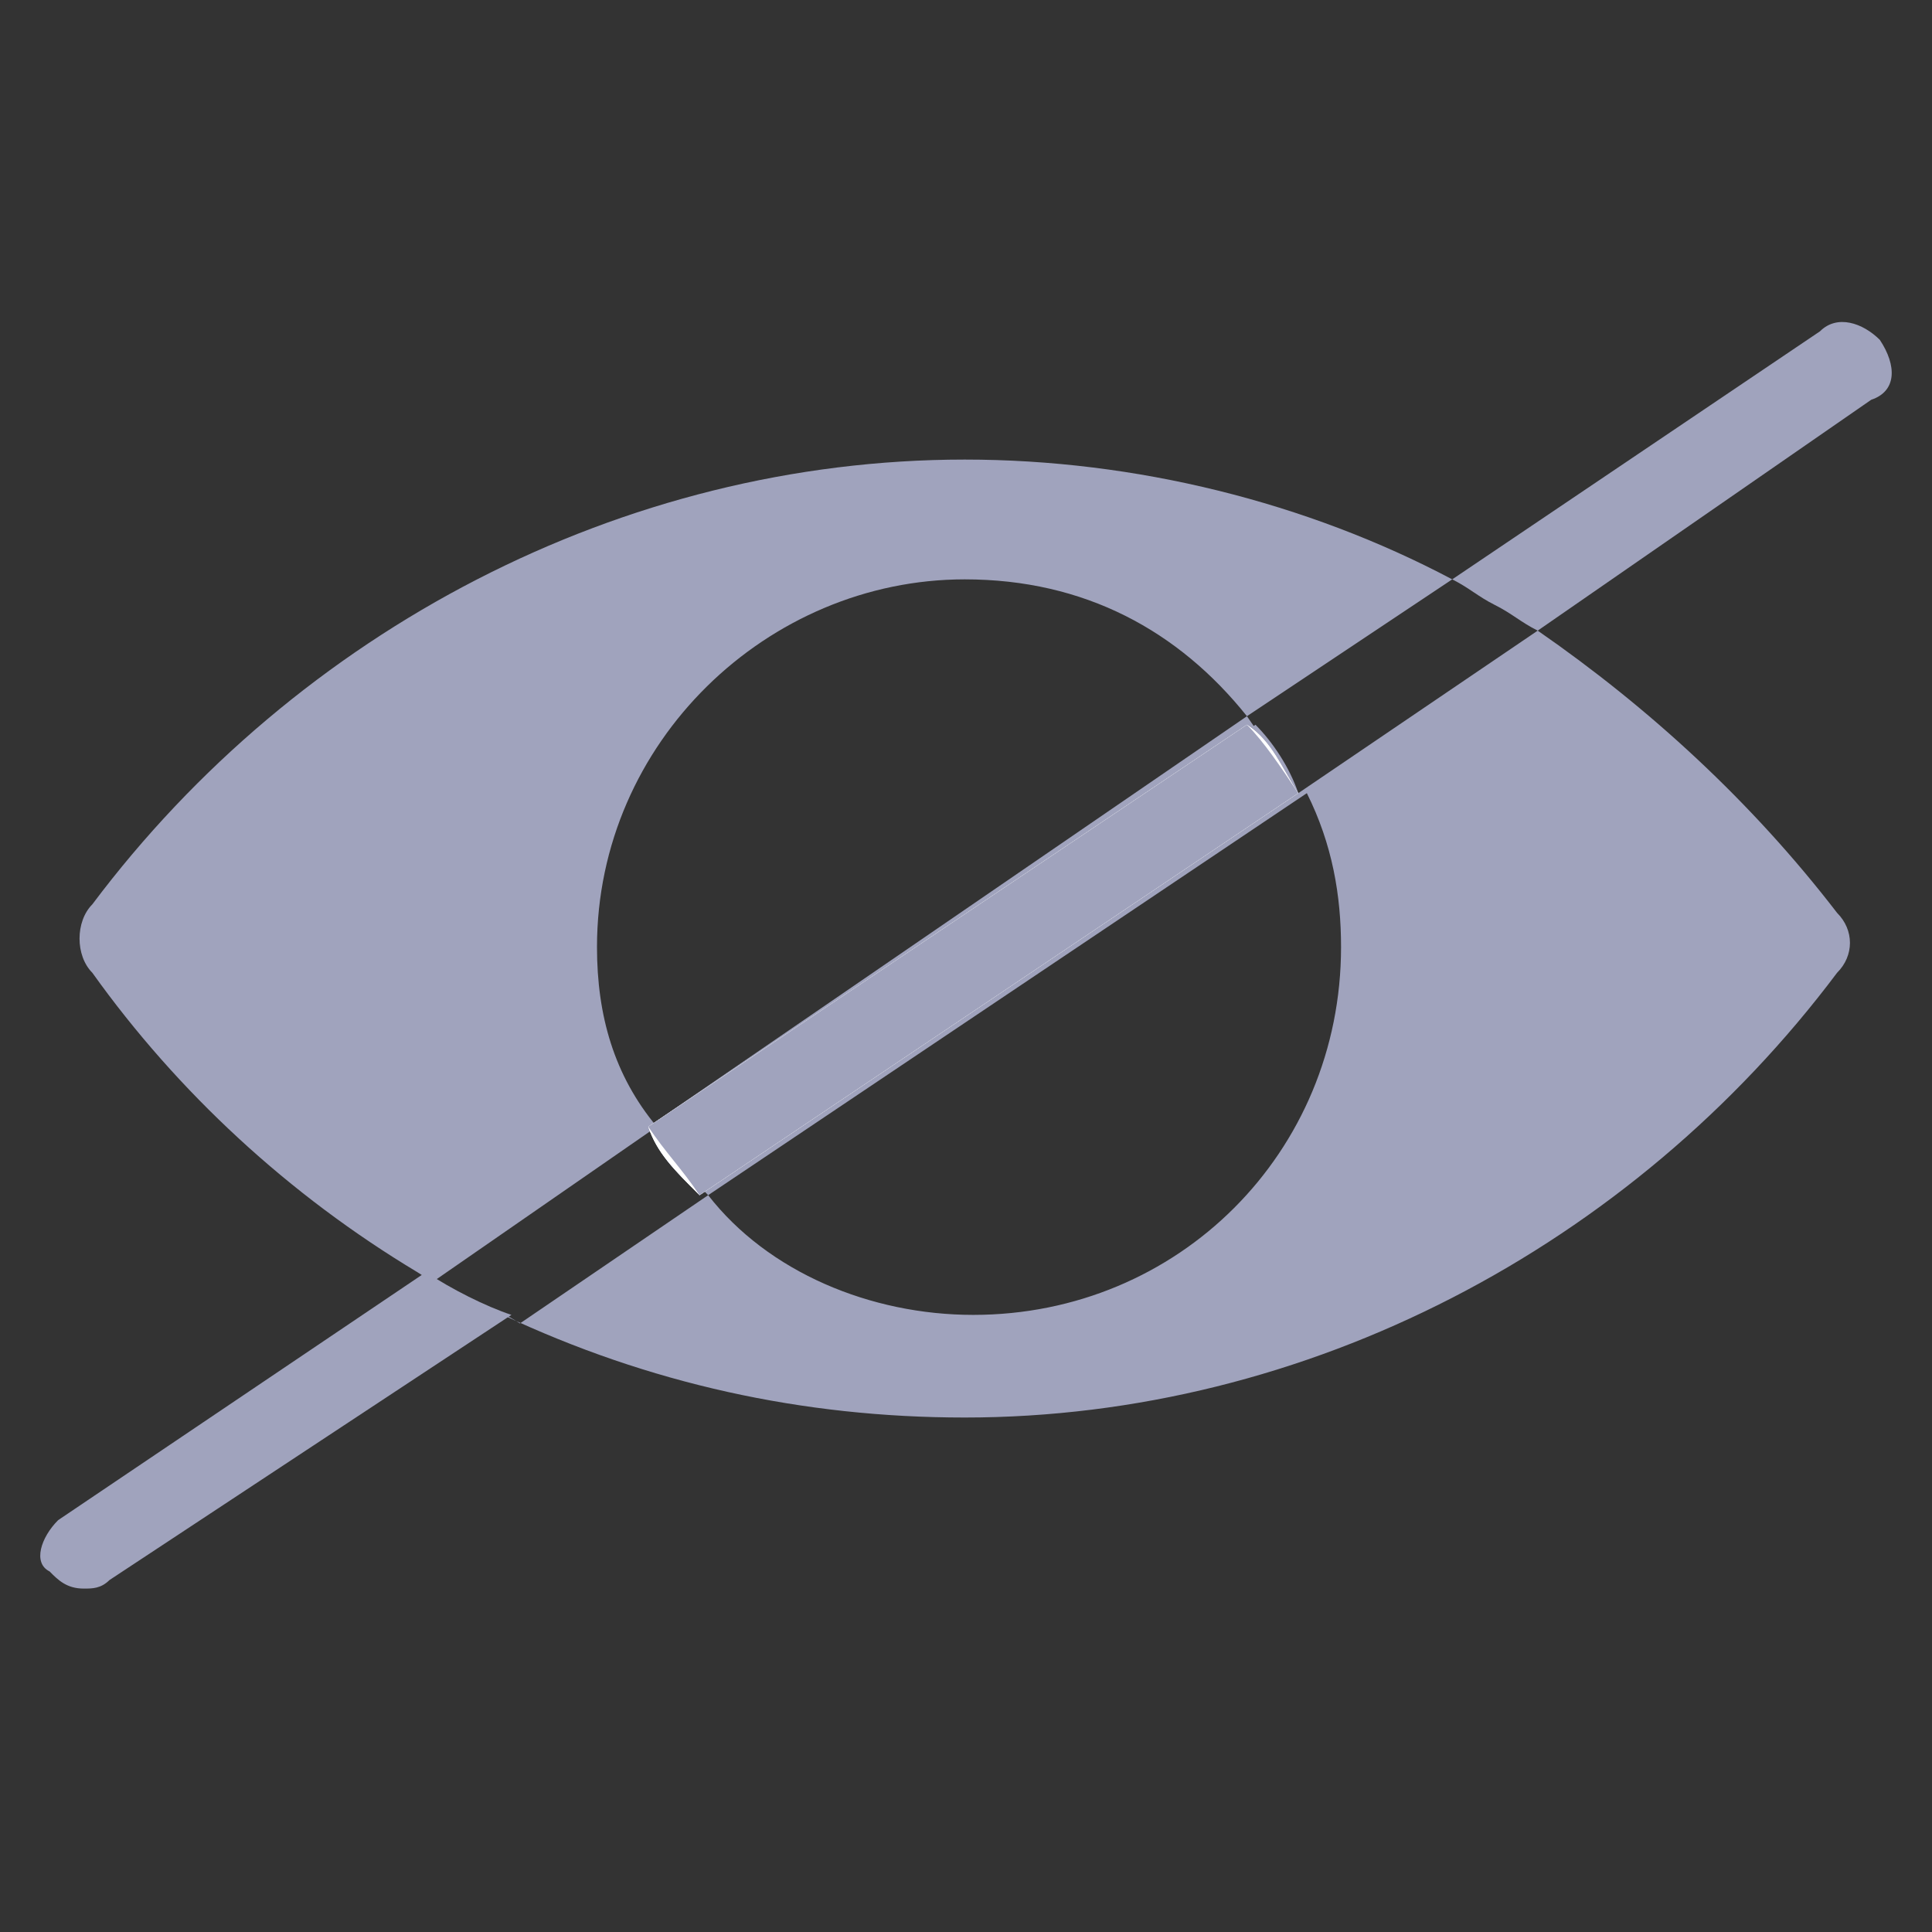 <svg width="24" height="24" viewBox="0 0 24 24" fill="none" xmlns="http://www.w3.org/2000/svg">
<rect x="0" y="0" width="24" height="24" fill="#333333" stroke="none"/>
<path d="M22.821 11.34C21.759 9.959 20.484 8.791 19.102 7.834L16.128 9.853C16.021 9.534 15.809 9.216 15.596 9.003L8.159 13.996C8.372 14.315 8.584 14.634 8.797 14.847L16.234 9.853C16.553 10.491 16.659 11.128 16.659 11.765C16.659 14.315 14.64 16.334 12.09 16.334C10.815 16.334 9.54 15.803 8.797 14.847L6.459 16.44C6.141 16.228 5.716 16.121 5.397 15.909L8.159 13.996C7.628 13.359 7.416 12.615 7.416 11.765C7.416 9.216 9.54 7.197 11.984 7.197C13.472 7.197 14.64 7.834 15.49 8.897L18.04 7.197C16.234 6.241 14.109 5.709 11.984 5.709C7.734 5.709 3.697 7.834 1.147 11.234C0.935 11.447 0.935 11.872 1.147 12.084C2.21 13.572 3.591 14.847 5.184 15.803C5.503 16.015 5.928 16.228 6.247 16.334C8.053 17.184 9.965 17.609 11.984 17.609C16.234 17.609 20.271 15.484 22.821 12.084C23.034 11.872 23.034 11.553 22.821 11.34Z" fill="#A0A3BD"/>
<path d="M5.291 15.803C5.609 16.015 6.034 16.228 6.353 16.334L1.36 19.628C1.253 19.734 1.147 19.734 1.041 19.734C0.828 19.734 0.722 19.628 0.616 19.521C0.403 19.415 0.51 19.096 0.722 18.884L5.291 15.803Z" fill="#A0A3BD"/>
<path d="M15.49 8.897C15.702 9.216 15.915 9.428 16.021 9.747L8.584 14.74C8.371 14.528 8.159 14.315 8.053 13.997L15.49 8.897Z" fill="#A0A3BD"/>
<path d="M23.245 4.966L19.102 7.834C18.89 7.728 18.783 7.622 18.571 7.516C18.358 7.409 18.252 7.303 18.04 7.197L22.608 4.116C22.821 3.903 23.139 4.01 23.352 4.222C23.564 4.541 23.564 4.86 23.245 4.966Z" fill="#A0A3BD"/>
<path d="M16.127 9.853L8.69 14.847C8.371 14.528 8.159 14.315 8.053 13.996L15.49 9.003C15.809 9.216 15.915 9.534 16.127 9.853Z" fill="white"/>
<path d="M16.127 9.853L8.69 14.847C8.371 14.528 8.159 14.315 8.053 13.996L15.49 9.003C15.809 9.216 15.915 9.534 16.127 9.853Z" fill="white"/>
<path d="M16.127 9.853L8.69 14.847C8.478 14.528 8.265 14.315 8.053 13.996L15.49 9.003C15.702 9.216 15.915 9.534 16.127 9.853Z" fill="#A0A3BD"/>
</svg>
